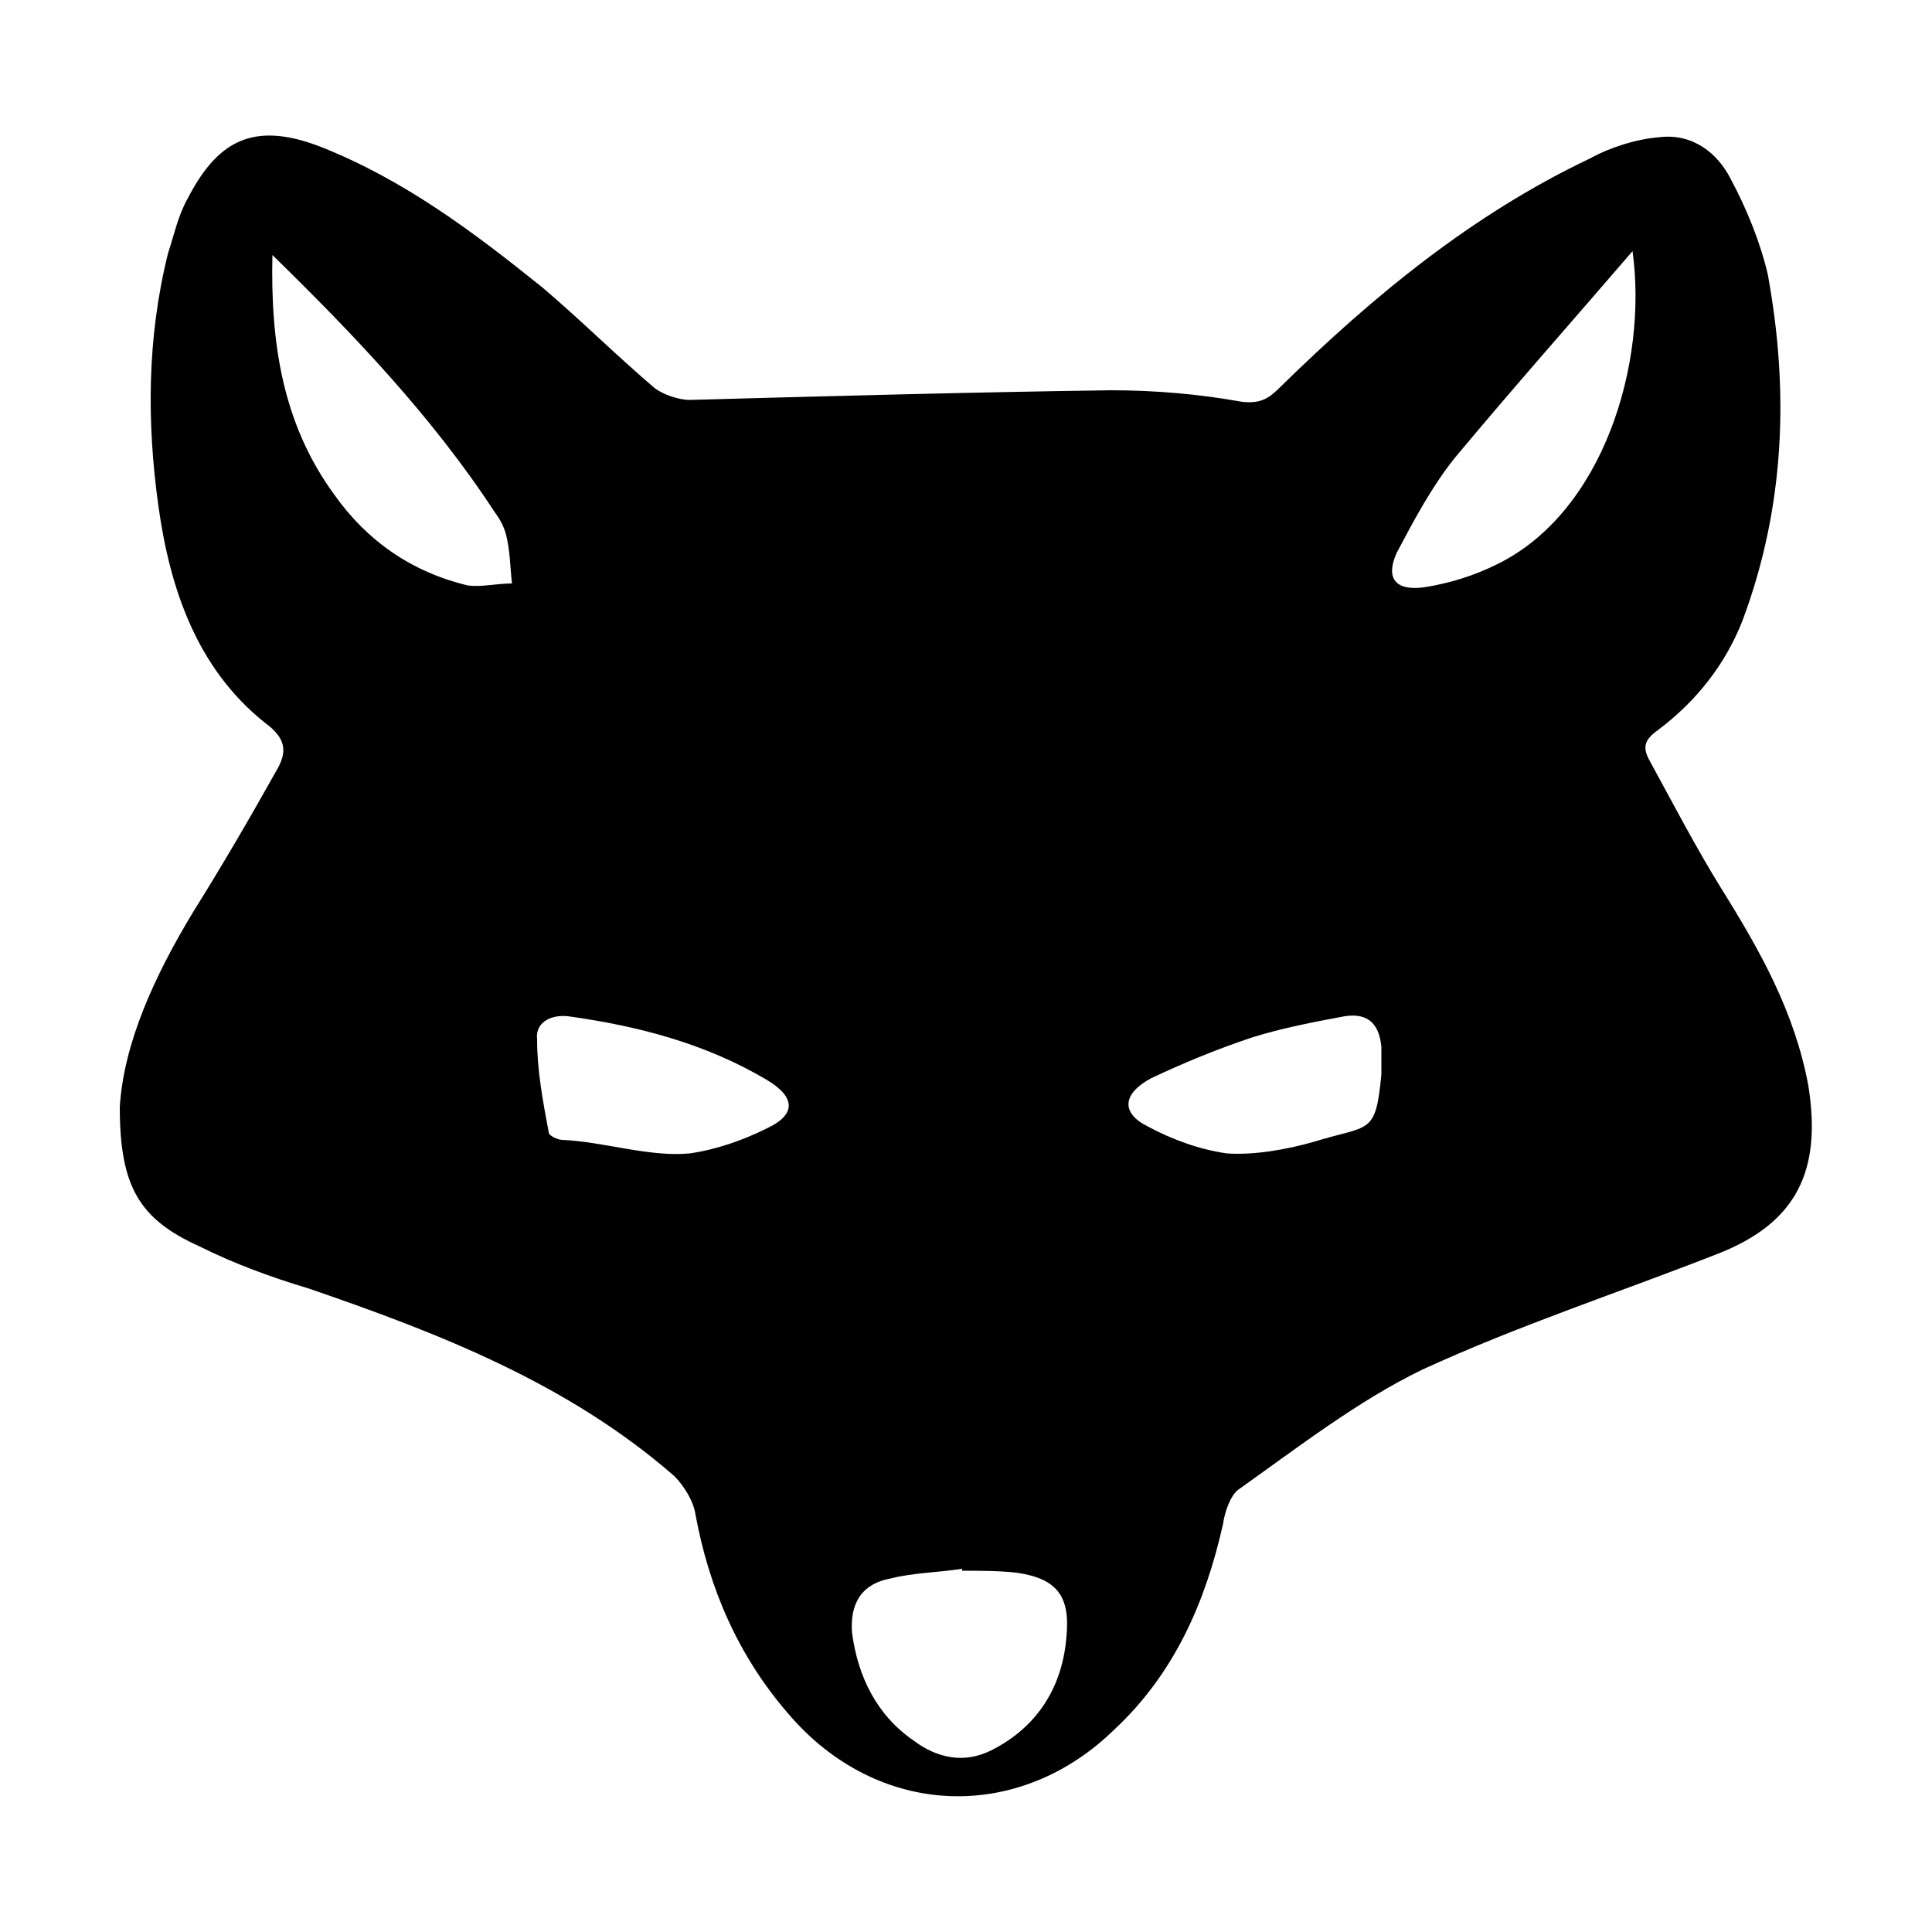 <svg width="64" height="64" viewBox="0 0 1000 1000" xmlns="http://www.w3.org/2000/svg"><path d="M936 562c-7-38-25-70-45-102-13-21-25-44-37-66-4-7-3-11 4-16 20-15 35-34 44-57 22-59 24-119 13-179-4-17-11-34-19-49-7-14-20-24-37-22-12 1-25 5-36 11-61 29-112 71-160 118-6 6-10 9-20 8-22-4-45-6-68-6-72 1-145 3-218 5-6 0-14-3-18-6-20-17-38-35-58-52-36-29-72-56-115-73-36-14-54-2-69 27-5 9-7 19-10 28-11 44-11 88-5 131s20 84 55 112c11 8 12 15 6 25-14 25-28 49-43 73-20 33-36 68-38 101 0 41 10 58 41 72 18 9 37 16 57 22 67 23 134 49 189 97 5 5 10 13 11 20 7 38 22 73 48 103 46 54 119 57 169 8 31-29 47-66 56-106 1-7 4-15 8-18 31-22 62-46 95-62 50-23 102-40 153-60 41-16 54-43 47-87zM242 303c-29-7-52-23-69-47-27-37-33-79-32-124 42 41 83 84 115 133 3 4 5 8 6 12 2 8 2 16 3 25-8 0-16 2-23 1zm155 281c-12 6-26 11-40 13-21 2-44-6-66-7-2 0-7-2-7-4-3-16-6-32-6-48-1-8 6-13 16-12 36 5 71 14 103 33 15 9 15 18 0 25zm155 263c-2 26-15 47-39 59-14 7-28 4-40-5-19-13-29-33-32-56-1-14 4-25 20-28 12-3 24-3 37-5v1c9 0 19 0 28 1 21 3 28 12 26 33zm163-291c-3 32-6 26-35 35-14 4-31 7-45 6-14-2-28-7-41-14-14-7-13-17 2-25 17-8 34-15 52-21 16-5 32-8 48-11 13-2 18 5 19 16v14zm60-264c-12 6-25 10-38 12-15 2-20-5-14-18 9-17 18-34 30-49 30-36 61-71 92-107 8 58-15 135-70 162z"/></svg>